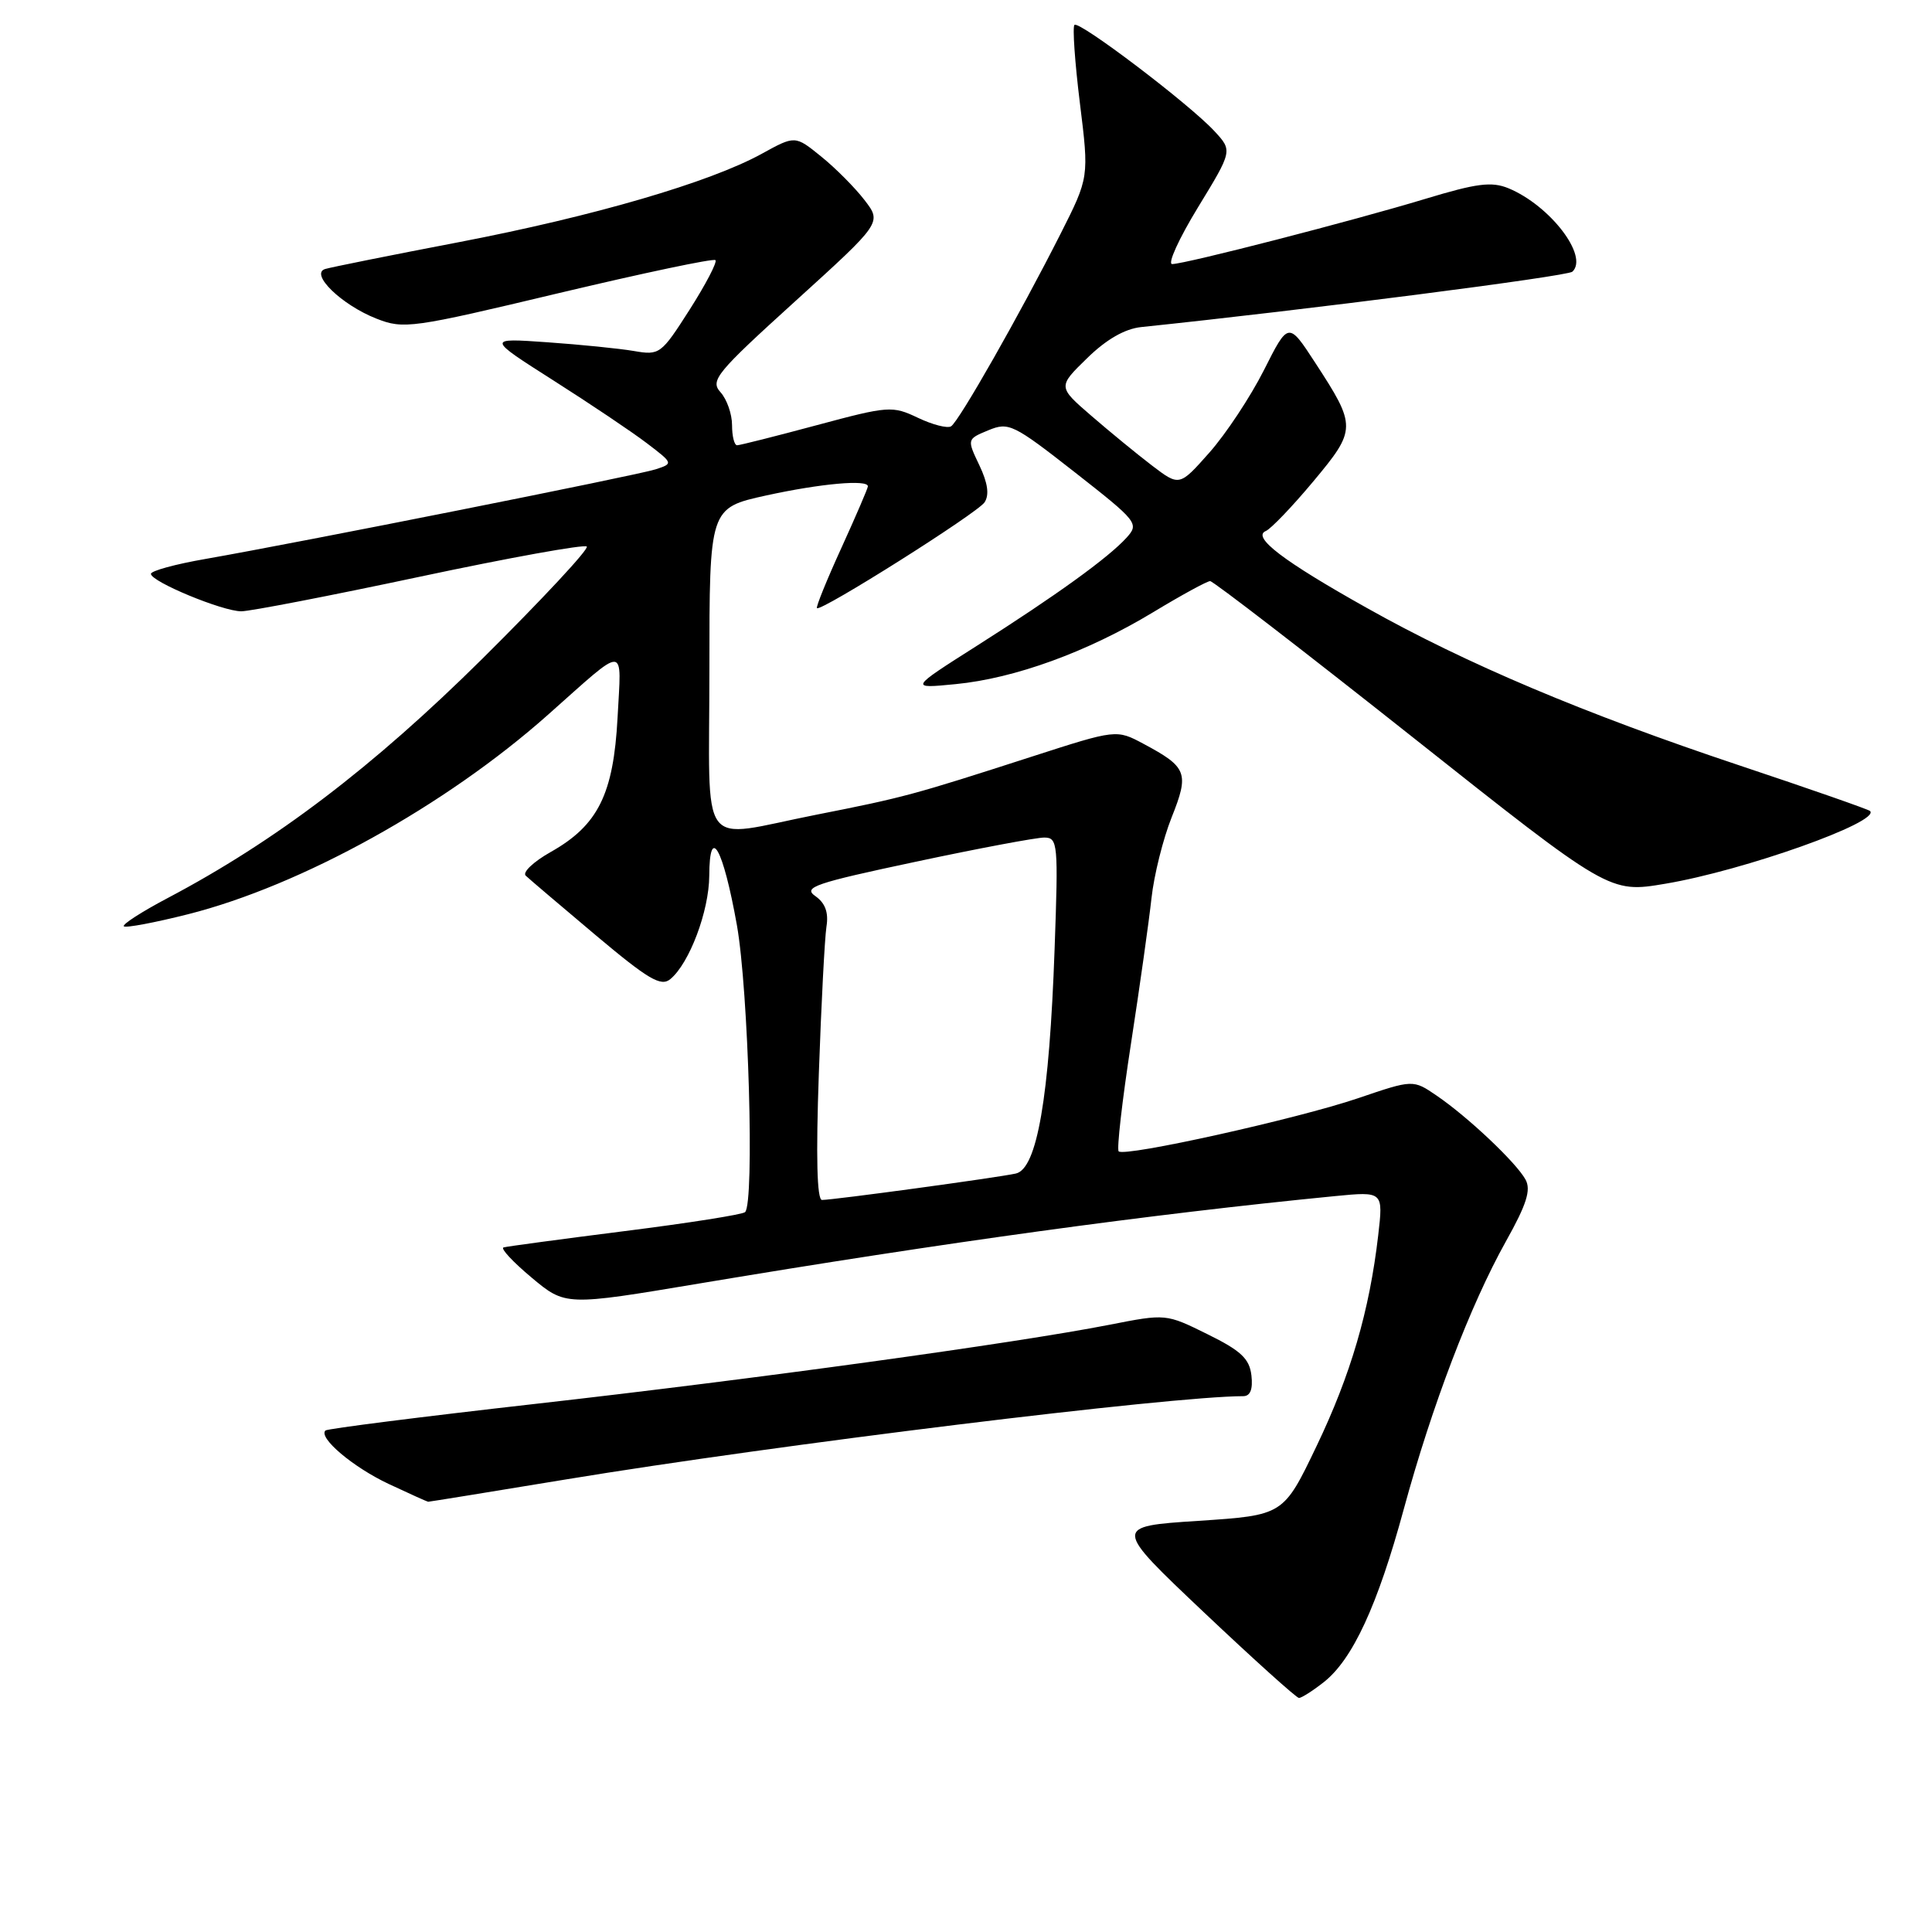 <?xml version="1.0" encoding="UTF-8" standalone="no"?>
<!DOCTYPE svg PUBLIC "-//W3C//DTD SVG 1.1//EN" "http://www.w3.org/Graphics/SVG/1.1/DTD/svg11.dtd" >
<svg xmlns="http://www.w3.org/2000/svg" xmlns:xlink="http://www.w3.org/1999/xlink" version="1.1" viewBox="0 0 256 256">
 <g >
 <path fill="currentColor"
d=" M 175.40 222.90 C 179.23 219.89 182.54 212.73 186.01 199.96 C 189.74 186.26 194.82 172.94 199.54 164.49 C 202.29 159.58 202.89 157.67 202.14 156.30 C 200.91 154.05 194.52 148.01 190.37 145.18 C 187.24 143.04 187.24 143.04 179.95 145.52 C 171.91 148.25 149.01 153.34 148.23 152.56 C 147.96 152.29 148.69 145.87 149.86 138.29 C 151.03 130.70 152.25 122.03 152.58 119.00 C 152.91 115.97 154.11 111.16 155.25 108.30 C 157.60 102.42 157.30 101.65 151.54 98.57 C 147.93 96.64 147.93 96.64 136.71 100.26 C 121.01 105.33 119.76 105.67 108.14 107.96 C 92.28 111.09 94.00 113.44 94.00 88.65 C 94.00 67.31 94.00 67.31 101.53 65.65 C 108.75 64.07 115.00 63.51 115.00 64.44 C 115.00 64.69 113.42 68.36 111.49 72.60 C 109.55 76.84 108.10 80.43 108.25 80.58 C 108.76 81.09 129.50 68.00 130.46 66.56 C 131.11 65.57 130.89 64.00 129.77 61.65 C 128.12 58.19 128.12 58.19 130.97 57.01 C 133.66 55.90 134.27 56.20 142.42 62.58 C 150.74 69.10 150.96 69.38 149.28 71.24 C 146.87 73.90 139.96 78.89 129.41 85.59 C 120.50 91.25 120.50 91.25 126.63 90.65 C 134.46 89.89 144.08 86.39 152.77 81.14 C 156.54 78.86 159.95 77.00 160.35 77.00 C 160.75 77.00 172.82 86.30 187.17 97.67 C 213.26 118.35 213.26 118.35 220.66 117.10 C 231.05 115.36 249.23 108.90 247.79 107.46 C 247.58 107.25 239.77 104.52 230.45 101.41 C 209.93 94.56 194.27 87.95 181.12 80.56 C 170.03 74.35 165.84 71.15 167.73 70.36 C 168.40 70.08 171.23 67.13 174.01 63.80 C 179.76 56.91 179.77 56.50 174.27 48.06 C 170.72 42.61 170.72 42.61 167.47 49.06 C 165.68 52.60 162.43 57.51 160.25 59.97 C 156.28 64.45 156.28 64.45 152.65 61.69 C 150.66 60.17 147.04 57.20 144.60 55.09 C 140.16 51.25 140.16 51.25 144.04 47.47 C 146.58 44.98 149.04 43.57 151.20 43.34 C 172.93 41.08 207.69 36.61 208.35 36.00 C 210.54 33.95 205.40 27.24 199.89 24.95 C 197.65 24.03 195.69 24.28 188.83 26.36 C 179.26 29.26 157.07 34.98 155.32 34.99 C 154.67 35.00 156.21 31.62 158.73 27.49 C 163.32 19.97 163.32 19.97 160.91 17.37 C 157.59 13.78 142.97 2.69 142.37 3.30 C 142.10 3.57 142.42 8.23 143.09 13.65 C 144.31 23.50 144.31 23.50 140.52 31.00 C 135.14 41.64 127.07 55.84 126.02 56.49 C 125.54 56.79 123.56 56.28 121.63 55.36 C 118.24 53.75 117.75 53.78 108.22 56.34 C 102.78 57.80 98.03 59.00 97.67 59.00 C 97.30 59.00 97.00 57.80 97.00 56.33 C 97.00 54.86 96.31 52.90 95.47 51.97 C 94.07 50.42 94.90 49.41 105.40 39.89 C 116.85 29.50 116.85 29.50 114.56 26.52 C 113.30 24.88 110.72 22.28 108.81 20.74 C 105.36 17.94 105.36 17.94 100.93 20.38 C 94.03 24.17 78.73 28.64 60.85 32.08 C 51.86 33.80 43.87 35.41 43.10 35.64 C 40.99 36.26 45.26 40.41 49.88 42.22 C 53.49 43.64 54.56 43.49 74.00 38.85 C 85.19 36.19 94.55 34.21 94.80 34.47 C 95.06 34.72 93.52 37.67 91.38 41.03 C 87.61 46.94 87.40 47.10 84.00 46.51 C 82.08 46.18 76.90 45.66 72.50 45.35 C 64.50 44.79 64.50 44.79 73.33 50.41 C 78.19 53.50 83.76 57.24 85.70 58.72 C 89.22 61.40 89.23 61.42 86.87 62.19 C 84.39 62.99 39.81 71.86 27.25 74.06 C 23.26 74.75 20.00 75.64 20.00 76.04 C 20.00 77.07 29.48 81.00 31.97 81.00 C 33.13 81.00 43.77 78.94 55.62 76.42 C 67.47 73.90 77.43 72.10 77.75 72.42 C 78.07 72.74 71.84 79.42 63.92 87.28 C 49.40 101.66 36.53 111.44 22.23 118.99 C 18.78 120.81 16.16 122.50 16.41 122.74 C 16.65 122.98 20.48 122.26 24.92 121.14 C 39.95 117.34 59.06 106.75 72.61 94.71 C 83.20 85.31 82.34 85.27 81.83 95.09 C 81.29 105.25 79.24 109.37 72.96 112.90 C 70.69 114.18 69.20 115.59 69.66 116.03 C 70.12 116.47 74.29 120.01 78.91 123.90 C 85.92 129.79 87.58 130.77 88.82 129.74 C 91.35 127.65 93.95 120.73 93.98 116.05 C 94.01 109.15 95.81 112.34 97.64 122.57 C 99.18 131.21 99.99 159.34 98.73 160.61 C 98.41 160.93 91.25 162.06 82.82 163.12 C 74.39 164.19 67.15 165.16 66.72 165.29 C 66.29 165.42 67.96 167.21 70.43 169.28 C 74.93 173.04 74.93 173.04 92.72 170.06 C 125.19 164.63 152.21 160.91 176.90 158.49 C 183.29 157.87 183.29 157.87 182.62 163.68 C 181.46 173.69 178.98 182.17 174.44 191.64 C 170.06 200.78 170.06 200.78 158.78 201.52 C 147.50 202.26 147.50 202.26 159.50 213.62 C 166.10 219.86 171.78 224.98 172.12 224.99 C 172.45 224.99 173.93 224.06 175.40 222.90 Z  M 75.06 196.02 C 102.96 191.42 155.22 185.00 164.73 185.00 C 165.67 185.00 166.03 184.10 165.82 182.25 C 165.56 180.03 164.43 178.97 160.00 176.79 C 154.50 174.07 154.49 174.07 147.00 175.54 C 134.47 177.99 100.06 182.73 71.03 186.01 C 55.92 187.72 43.36 189.31 43.12 189.55 C 42.16 190.51 46.78 194.41 51.50 196.63 C 54.25 197.92 56.60 198.98 56.73 198.99 C 56.85 199.00 65.10 197.66 75.06 196.02 Z  M 108.50 142.25 C 108.82 133.04 109.28 124.28 109.51 122.78 C 109.81 120.91 109.35 119.66 108.04 118.74 C 106.36 117.57 107.94 117.03 121.32 114.19 C 129.67 112.41 137.35 110.97 138.39 110.98 C 140.17 111.00 140.24 111.78 139.74 125.75 C 139.04 145.50 137.41 154.88 134.60 155.50 C 132.19 156.04 110.44 159.00 108.92 159.00 C 108.25 159.00 108.11 153.27 108.50 142.25 Z "/>
</g>
</svg>